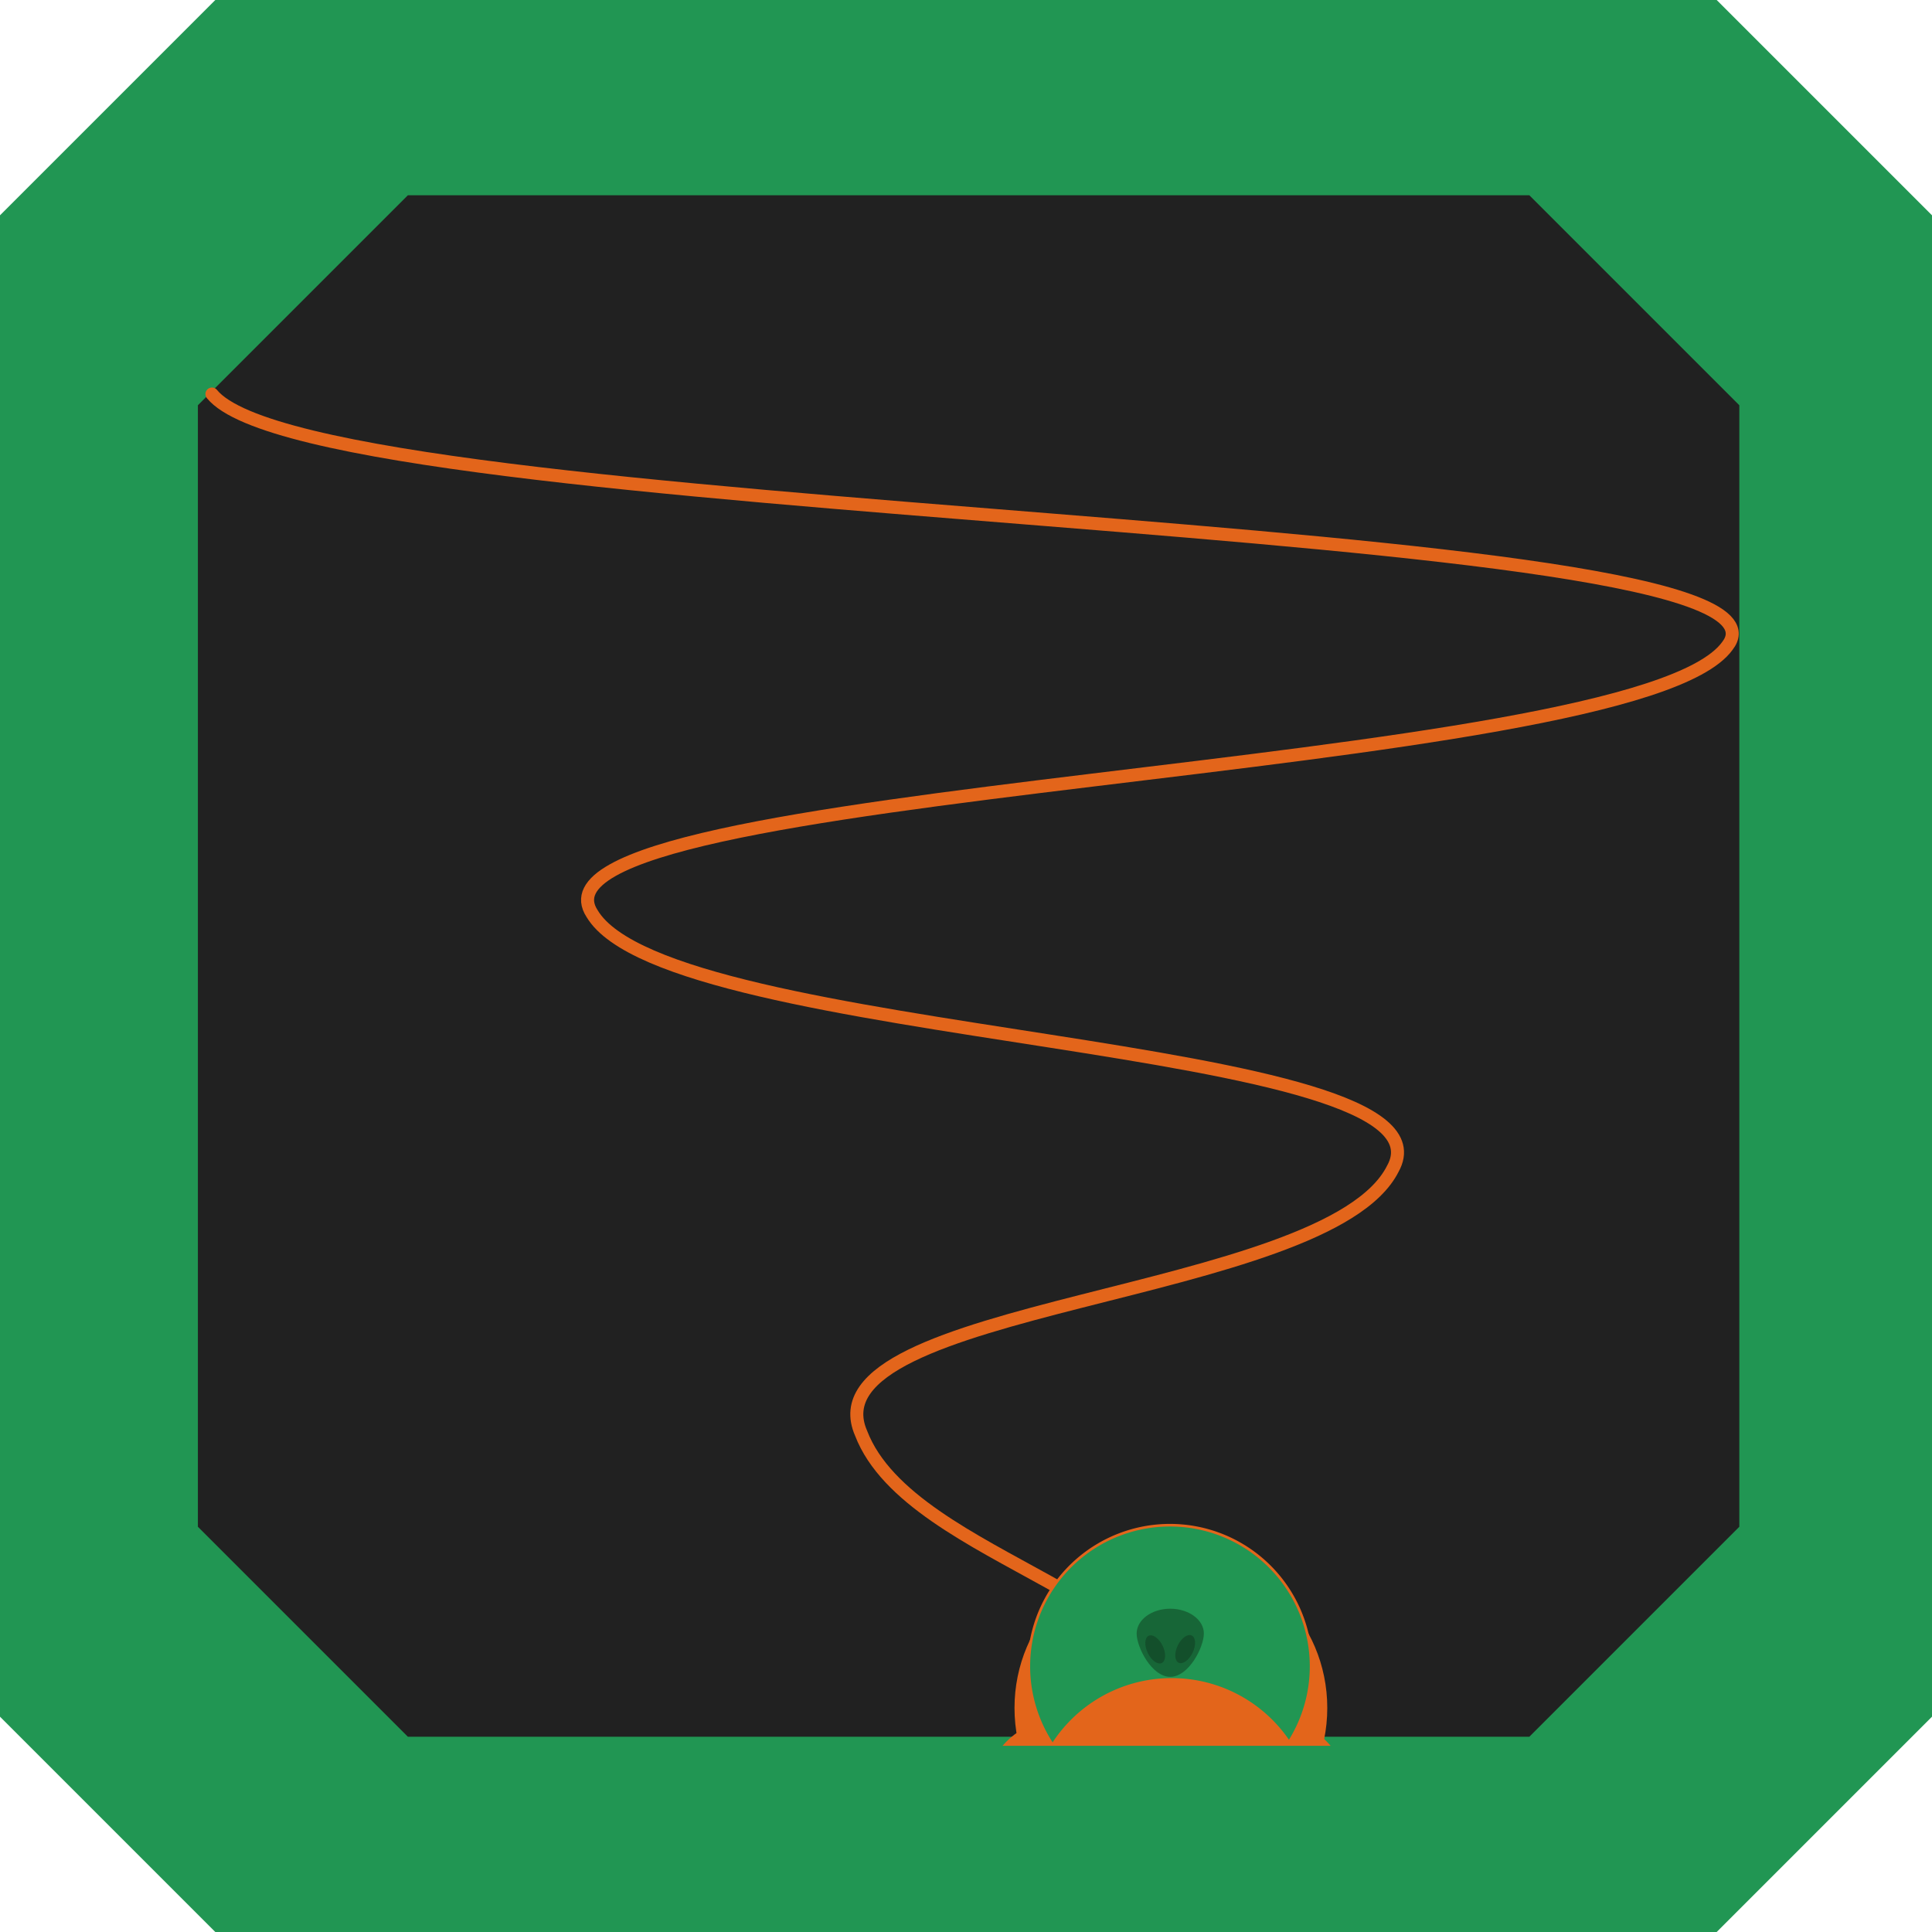 <svg xmlns="http://www.w3.org/2000/svg" viewBox="0 0 742 742"><defs><style>.cls-1{fill:#212121;stroke:#219653;stroke-linecap:square;stroke-linejoin:bevel;stroke-width:7px;}.cls-2{fill:none;stroke-linecap:round;stroke-width:5px;}.cls-2,.cls-4{stroke:#e3651b;stroke-miterlimit:10;}.cls-3{fill:#e3651b;}.cls-4,.cls-8{fill:#219653;}.cls-5{fill:#176637;}.cls-6{fill:#134f2b;}.cls-7{fill:#e2a01e;}</style></defs><g id="Layer_2" data-name="Layer 2"><g id="Layer_14" data-name="Layer 14"><path class="cls-1" d="M588.81,71.5H155.19L72.5,154.19V587.81l82.69,82.69H588.81l82.69-82.69V154.19Z"/><path class="cls-2" d="M447.38,664.63c16.65-50.18-97.5-64.28-116.66-114.16-21.83-49.89,178.92-51.4,204.2-101.59,28-50.19-277.69-48.07-307.52-98-32.49-49.89,399.77-52.61,436-102.8,39-50.19-541.48-46.87-582-96.75"/><circle class="cls-3" cx="449.69" cy="655.95" r="60.06"/><circle class="cls-4" cx="406.56" cy="688.71" r="27.69"/><path class="cls-3" d="M406.41,661a27.67,27.67,0,0,0-24.24,14.56,37.4,37.4,0,0,1,24.2,40.81h.33a27.69,27.69,0,1,0-.29-55.38Z"/><circle class="cls-4" cx="489.48" cy="688.66" r="27.69"/><path class="cls-3" d="M462.14,693.05a27.68,27.68,0,0,0,18.11,21.72,37.49,37.49,0,0,1,36.61-30.18c0-.11,0-.22,0-.33a27.69,27.69,0,0,0-54.68,8.79Z"/><path class="cls-4" d="M448.87,645a54.12,54.12,0,0,1,46.18,24.08,54.2,54.2,0,1,0-90.78,1A54.11,54.11,0,0,1,448.87,645Z"/><path class="cls-5" d="M462.35,627.36c0,5.25-5.78,16.64-12.91,16.64s-12.9-11.39-12.9-16.64,5.78-9.52,12.9-9.52S462.35,622.1,462.35,627.36Z"/><ellipse class="cls-6" cx="455.19" cy="633.41" rx="5.8" ry="3.17" transform="translate(-313.16 767.76) rotate(-64.22)"/><ellipse class="cls-6" cx="443.7" cy="633.41" rx="3.17" ry="5.8" transform="translate(-231.35 256.07) rotate(-25.78)"/><polygon class="cls-7" points="384.41 692.55 354.69 718.76 371.59 711.19 348.87 731 382.18 711.77 370.94 731 397.81 707.7 384.41 692.55"/><polygon class="cls-7" points="505.59 692.55 535.31 718.76 518.41 711.19 541.13 731 507.82 711.77 519.06 731 492.19 707.7 505.59 692.55"/><path class="cls-8" d="M659.31,0H82.69L0,82.69V659.31L82.69,742H659.31L742,659.31V82.69ZM671.5,587.81,588.81,670.5H155.19L72.5,587.81V154.19L155.19,71.5H588.81l82.69,82.69Z"/></g></g></svg>